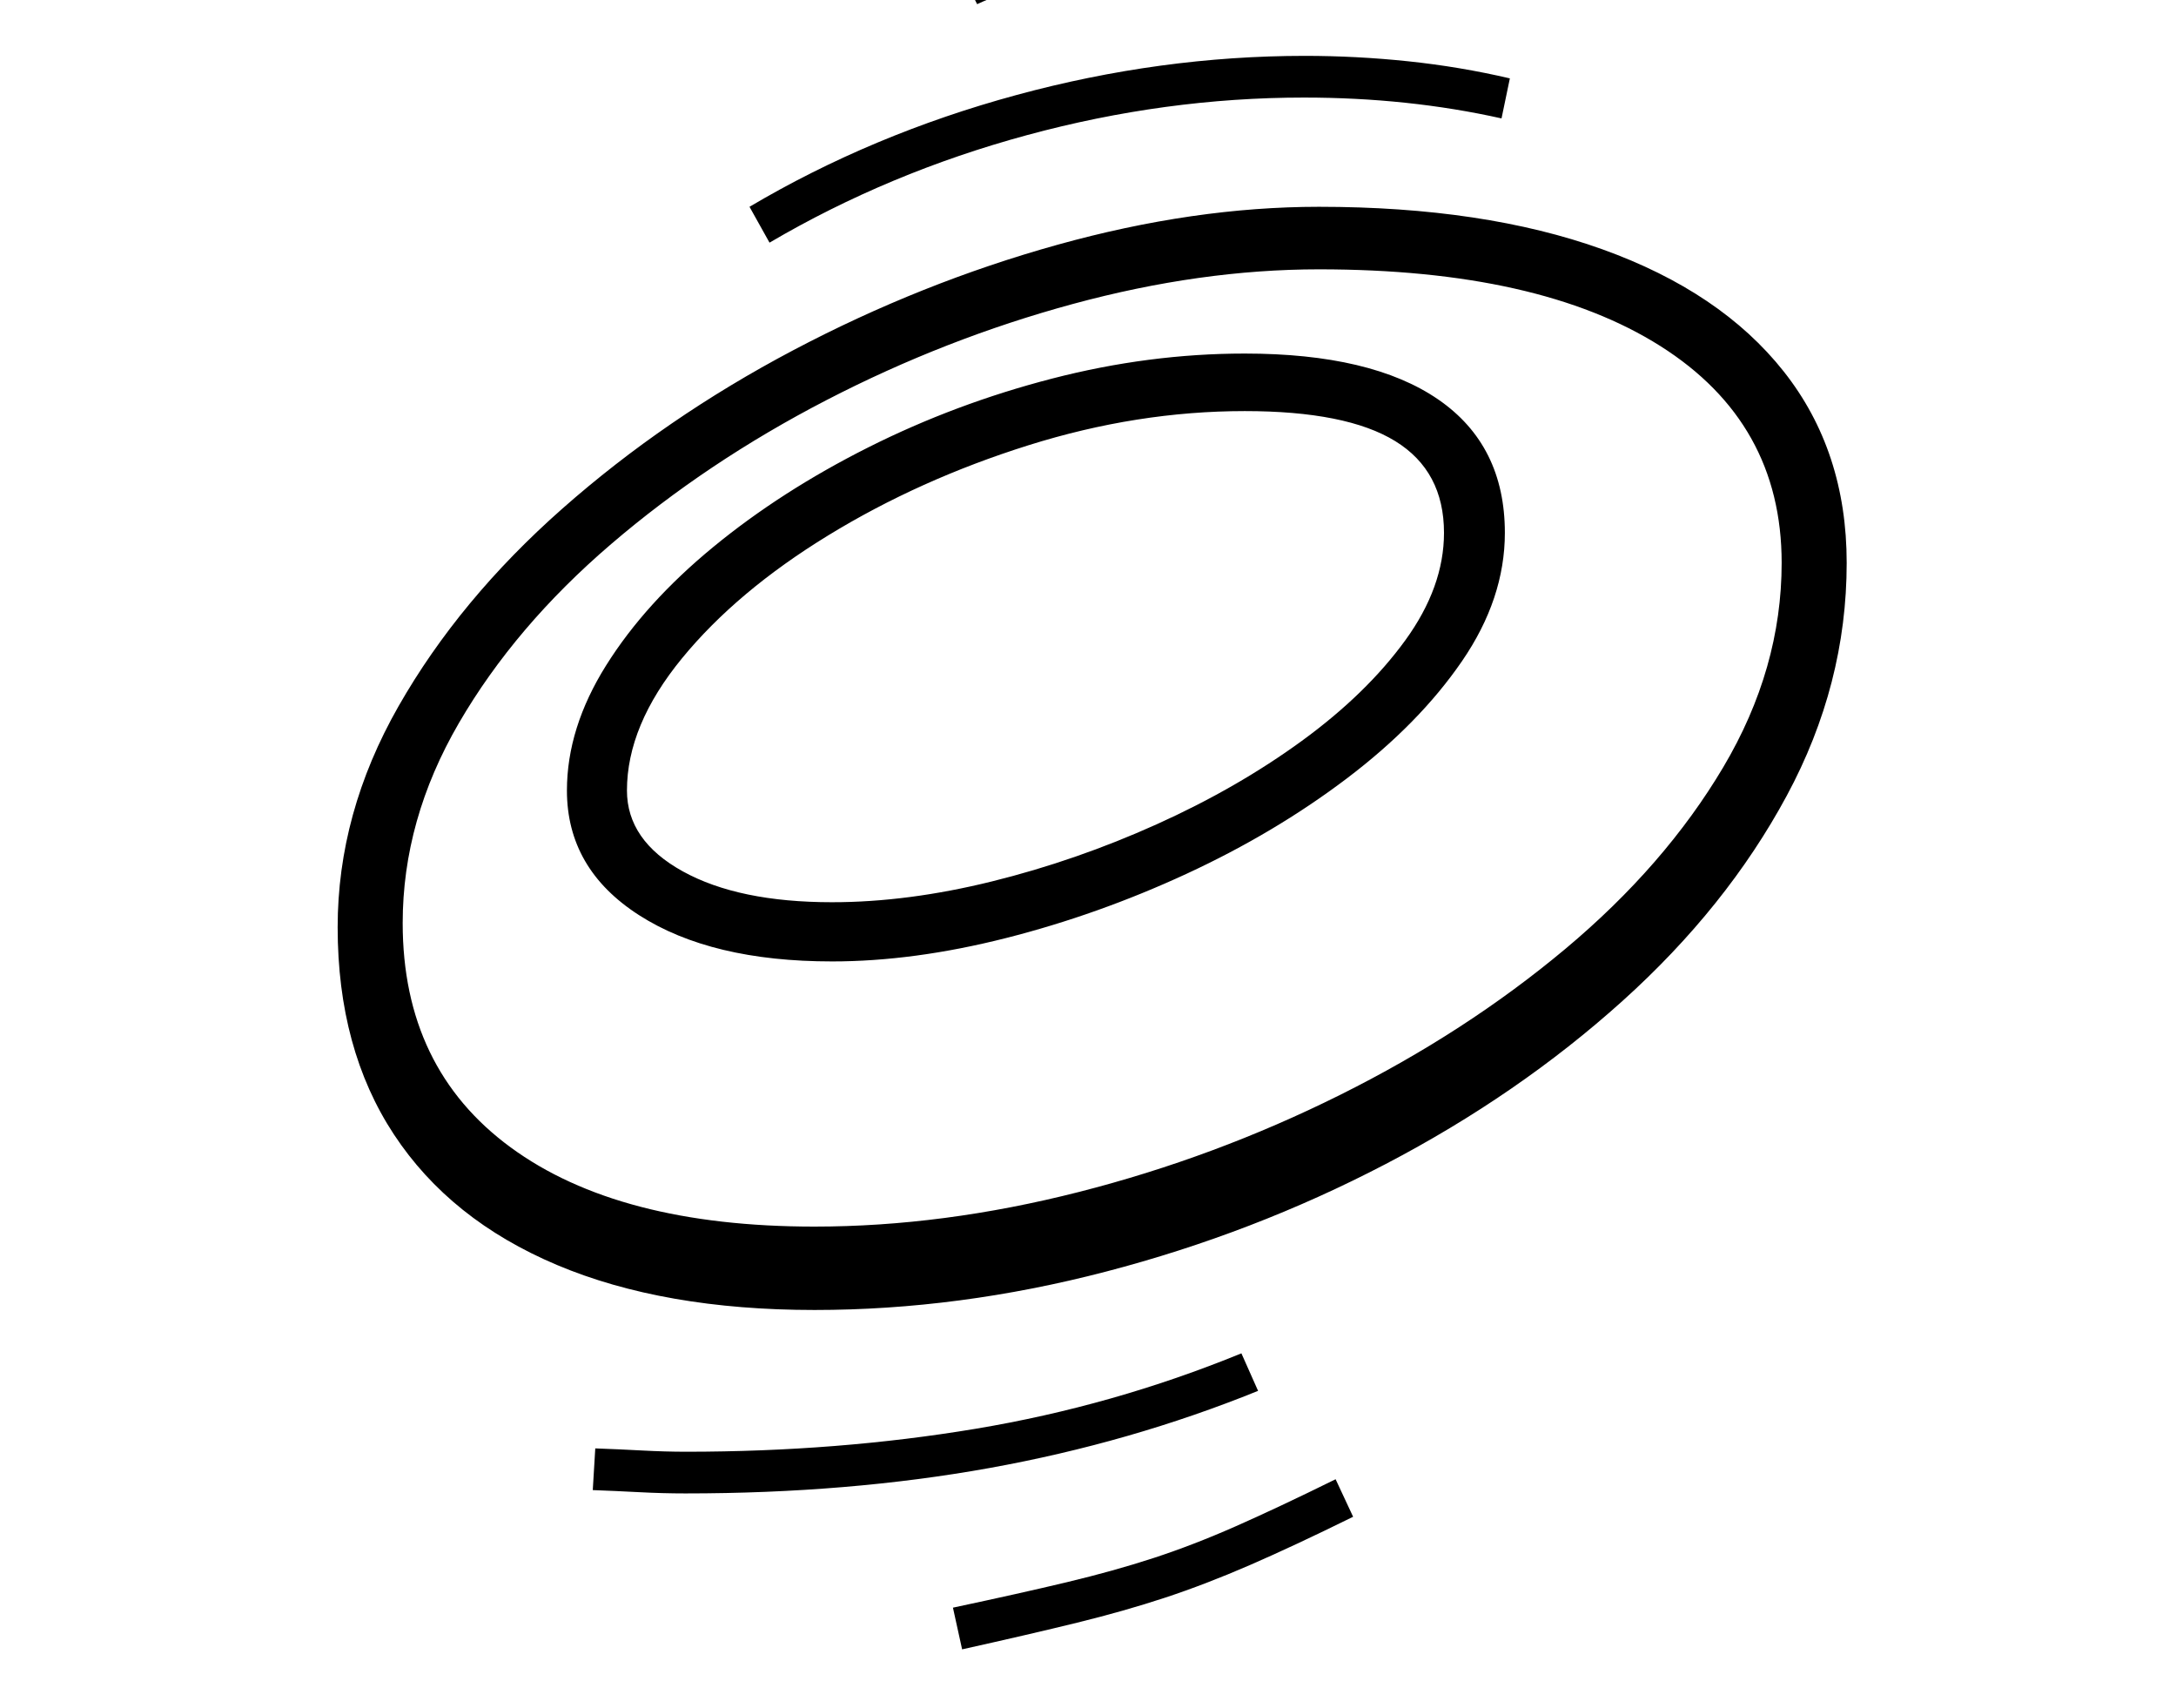 <svg xmlns="http://www.w3.org/2000/svg" viewBox="-10 0 2610 2048"><path d="M967 1571q-181 0-309-54t-195.5-156.5T395 1112q0-137 73-265t196.5-237 277-190 317-126.5T1572 248q198 0 340 51t217.5 146.5T2205 675q0 146-72 279.5t-197 246-284 195.5-335.5 129-349.5 46zm-155 220q-27 0-55.5-1.5T701 1787l3-50q28 1 56 2.5t53 1.5q182 0 347-27.5t319-90.5l20 45q-153 62-322 92.5T812 1791zm332 187-11-50q80-17 136.5-30.5t104-29 98.5-38 120-56.5l21 45q-71 35-124 58t-101.5 39-105.5 30-138 32zm-177-507q154 0 317-41.5t313.5-116.5 270-175T2057 920t70-245q0-168-145.5-260T1572 323q-142 0-295 41.5T981 480 723 652.5 540.5 867 473 1107q0 174 129.5 269t364.5 95zm21-318q-145 0-231.5-55.5T670 948q0-75 47-150t128.5-142 186-119.5T1252 454t231-30q152 0 232 55t80 160q0 79-51.5 154t-138 140.5T1413 1048t-216.5 77-208.5 28zm0-71q91 0 192-25t197.5-68.5 174-100 124-120.5 46.5-129q0-74-58.5-110T1483 493q-129 0-259.5 41t-240 108T808 789.5 742 948q0 60 67 97t179 37zm-75-791-24-43q147-87 320-134t346-47q62 0 124 6.5T1801 94l-10 48q-112-25-237-25-166 0-332 45T913 291zM1162 5l-23-46q63-29 158-45t188-16q50 0 93 4.5t78 12.5l-12 49q-70-16-158-16-92 0-180 15.5T1162 5z"/></svg>